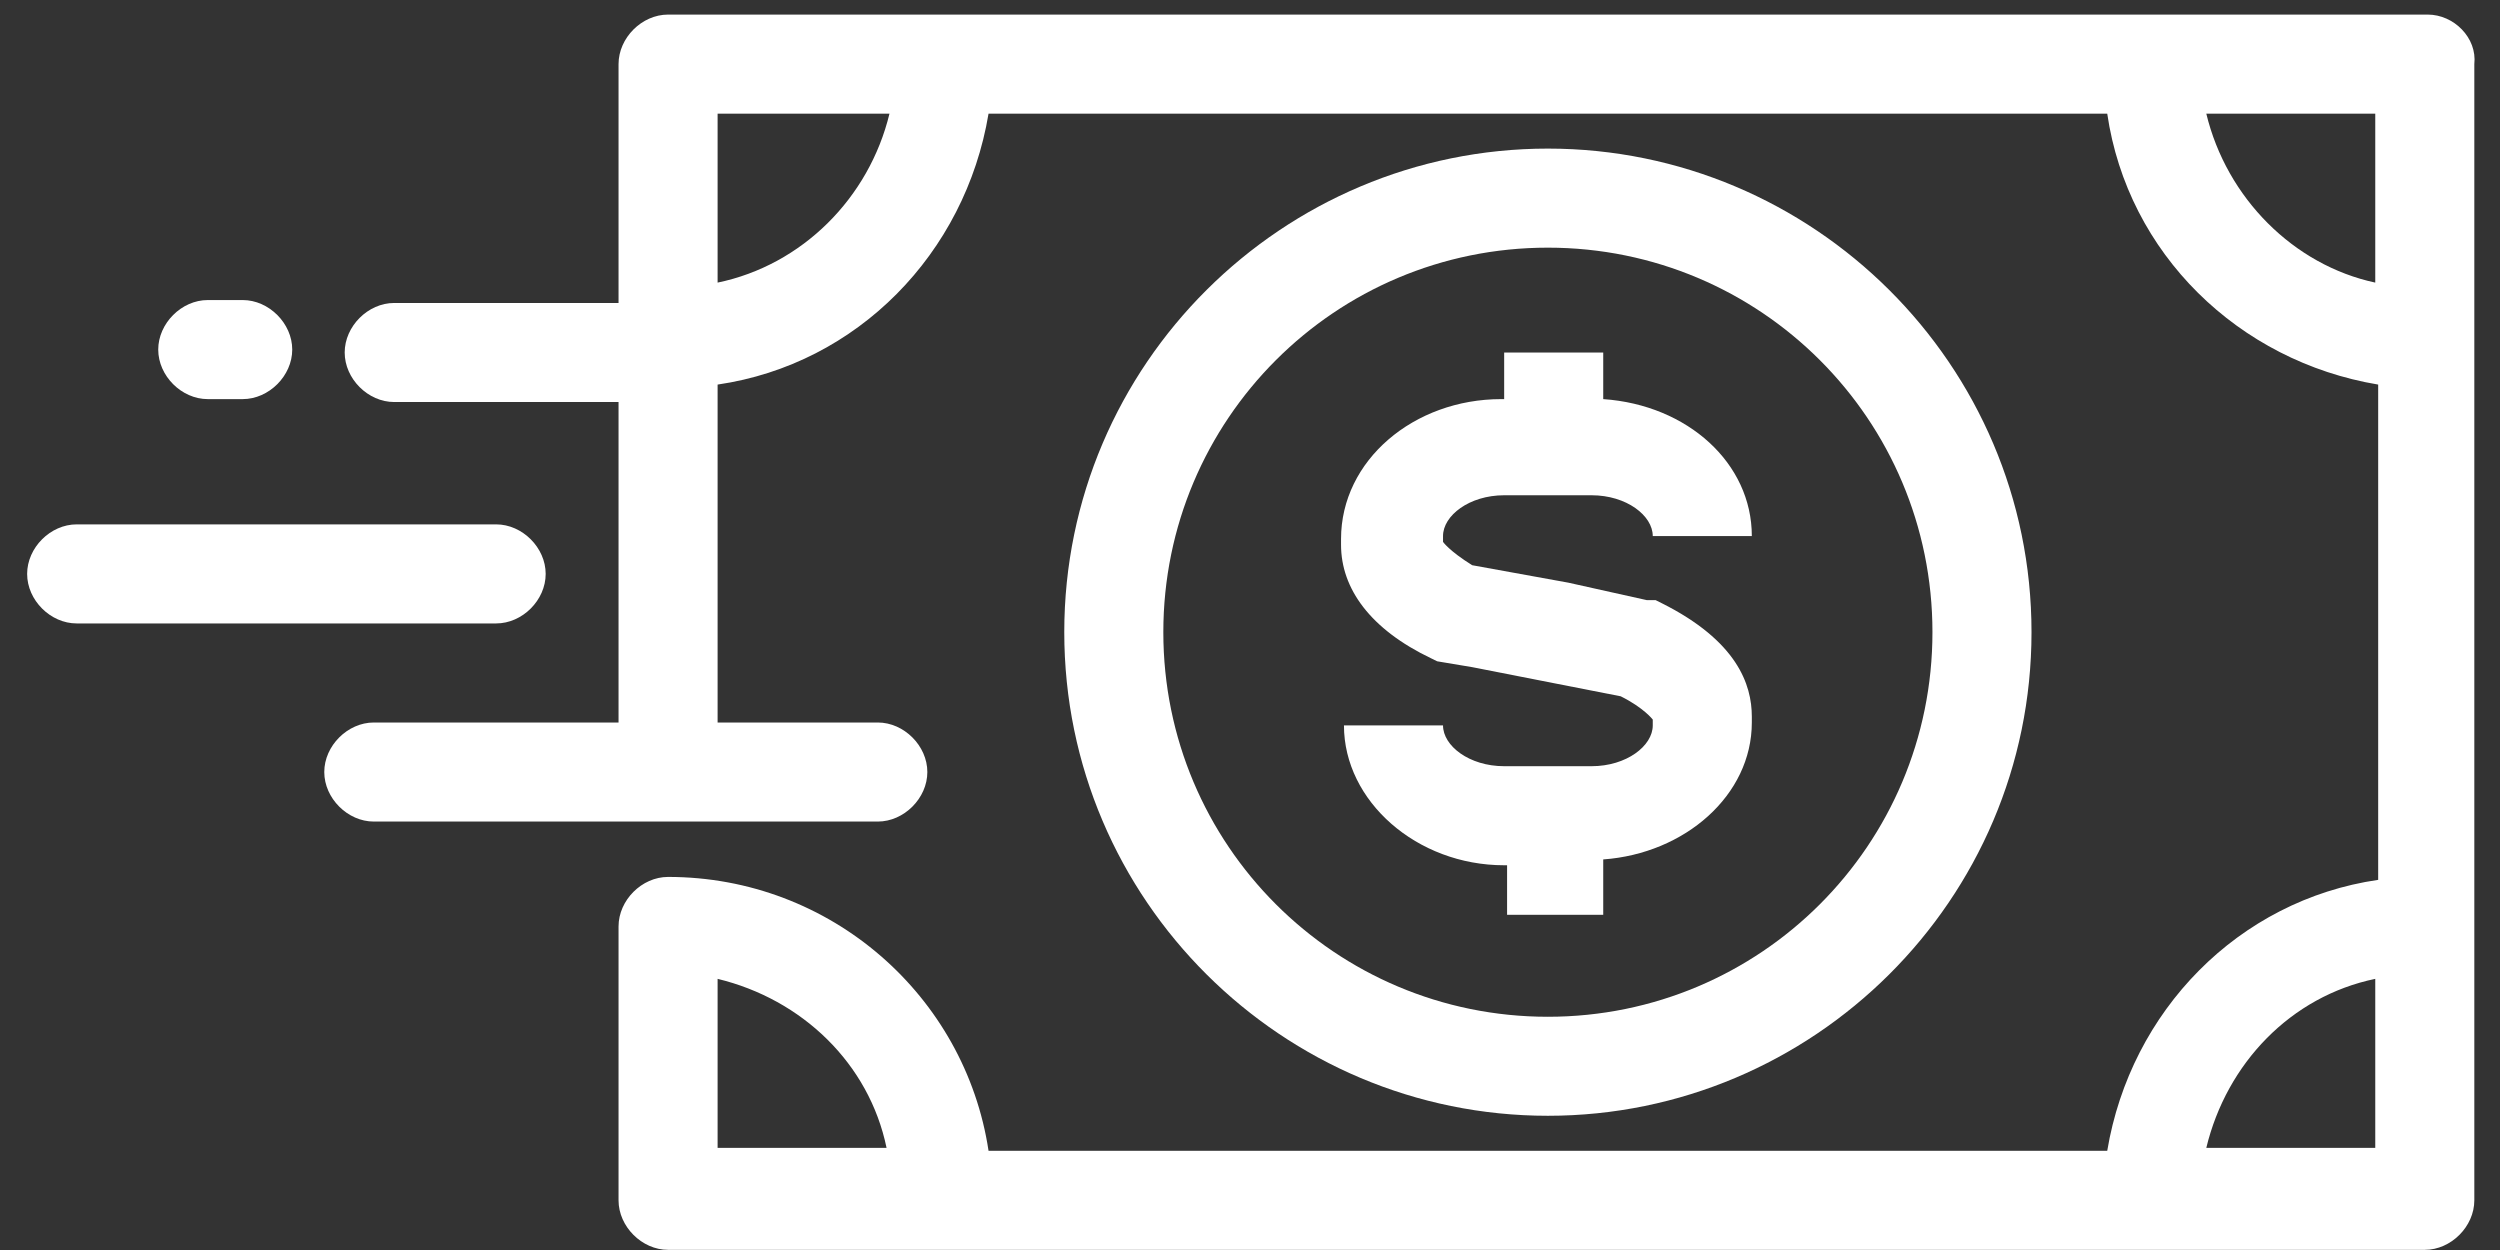 <?xml version="1.0" encoding="UTF-8"?>
<svg width="48px" height="24px" viewBox="0 0 48 24" version="1.1" xmlns="http://www.w3.org/2000/svg" xmlns:xlink="http://www.w3.org/1999/xlink">
    <rect x="0" y="0" width="48" height="24" fill="#333333" stroke="none"/>
    <!-- Generator: Sketch 42 (36781) - http://www.bohemiancoding.com/sketch -->
    <title>cr-landing-iconos-prestamos-pers-blanco</title>
    <desc>Created with Sketch.</desc>
    <defs></defs>
    <g id="Page-1" stroke="none" stroke-width="1" fill="none" fill-rule="evenodd">
        <g id="cr-landing-iconos-prestamos-pers-blanco" transform="translate(0.297, 0)" fill-rule="nonzero" fill="#FFFFFF">
            <path d="M30.485,17.508 L30.485,16.501 C32.051,16.389 33.338,15.271 33.338,13.872 L33.338,13.76 C33.338,13.145 33.058,12.306 31.604,11.579 L31.492,11.523 L31.324,11.523 L31.324,11.523 L29.814,11.187 L27.968,10.852 C27.521,10.572 27.409,10.404 27.409,10.404 L27.409,10.404 L27.409,10.292 C27.409,9.901 27.912,9.509 28.583,9.509 L30.261,9.509 C30.933,9.509 31.436,9.901 31.436,10.292 L33.338,10.292 C33.338,8.894 32.107,7.775 30.485,7.663 L30.485,6.768 L28.583,6.768 L28.583,7.663 L28.527,7.663 C26.849,7.663 25.451,8.838 25.451,10.348 L25.451,10.46 C25.451,11.299 26.01,12.082 27.185,12.642 L27.297,12.697 L27.968,12.809 L30.821,13.369 C31.268,13.592 31.436,13.816 31.436,13.816 L31.436,13.928 C31.436,14.32 30.933,14.711 30.261,14.711 L28.583,14.711 C27.912,14.711 27.409,14.32 27.409,13.928 L25.507,13.928 C25.507,15.382 26.905,16.613 28.583,16.613 L28.639,16.613 L28.639,17.564 L30.485,17.564 L30.485,17.508 Z" id="Shape"></path>
            <path d="M38.708,12.138 C38.708,6.992 34.513,2.853 29.422,2.853 C24.332,2.853 20.137,6.992 20.137,12.138 C20.137,17.284 24.332,21.423 29.422,21.423 C34.513,21.423 38.708,17.284 38.708,12.138 Z M22.039,12.138 C22.039,8.055 25.339,4.755 29.422,4.755 C33.506,4.755 36.806,8.055 36.806,12.138 C36.806,16.221 33.506,19.522 29.422,19.522 C25.339,19.522 22.039,16.221 22.039,12.138 Z" id="Shape"></path>
            <path d="M46.315,0.28 L12.53,0.28 C12.026,0.28 11.579,0.727 11.579,1.231 L11.579,5.817 L7.272,5.817 C6.768,5.817 6.321,6.265 6.321,6.768 C6.321,7.272 6.768,7.719 7.272,7.719 L11.579,7.719 L11.579,13.872 L6.88,13.872 C6.377,13.872 5.929,14.32 5.929,14.823 C5.929,15.326 6.377,15.774 6.88,15.774 L16.557,15.774 C17.06,15.774 17.508,15.326 17.508,14.823 C17.508,14.32 17.06,13.872 16.557,13.872 L13.481,13.872 L13.481,7.384 C16.166,6.992 18.235,4.866 18.683,2.182 L40.162,2.182 C40.554,4.866 42.679,6.936 45.364,7.384 L45.364,16.893 C42.679,17.284 40.61,19.41 40.162,22.095 L18.683,22.095 C18.235,19.13 15.662,16.837 12.53,16.837 C12.026,16.837 11.579,17.284 11.579,17.788 L11.579,23.046 C11.579,23.549 12.026,23.997 12.53,23.997 L46.259,23.997 C46.763,23.997 47.21,23.549 47.21,23.046 L47.21,1.231 C47.266,0.727 46.818,0.28 46.315,0.28 Z M13.481,5.426 L13.481,2.182 L16.781,2.182 C16.389,3.804 15.103,5.09 13.481,5.426 Z M42.064,2.182 L45.308,2.182 L45.308,5.426 C43.742,5.09 42.455,3.804 42.064,2.182 Z M13.481,18.794 C15.103,19.186 16.389,20.417 16.725,22.039 L13.481,22.039 L13.481,18.794 L13.481,18.794 Z M42.064,22.039 C42.455,20.417 43.686,19.13 45.308,18.794 L45.308,22.039 L42.064,22.039 Z" id="Shape"></path>
            <path d="M10.18,11.019 C10.18,10.516 9.733,10.068 9.229,10.068 L1.175,10.068 C0.671,10.068 0.224,10.516 0.224,11.019 C0.224,11.523 0.671,11.97 1.175,11.97 L9.229,11.97 C9.733,11.97 10.18,11.523 10.18,11.019 Z" id="Shape"></path>
            <path d="M3.692,7.663 L4.363,7.663 C4.866,7.663 5.314,7.216 5.314,6.712 C5.314,6.209 4.866,5.761 4.363,5.761 L3.692,5.761 C3.188,5.761 2.741,6.209 2.741,6.712 C2.741,7.216 3.188,7.663 3.692,7.663 Z" id="Shape"></path>
        </g>
    </g>
</svg>